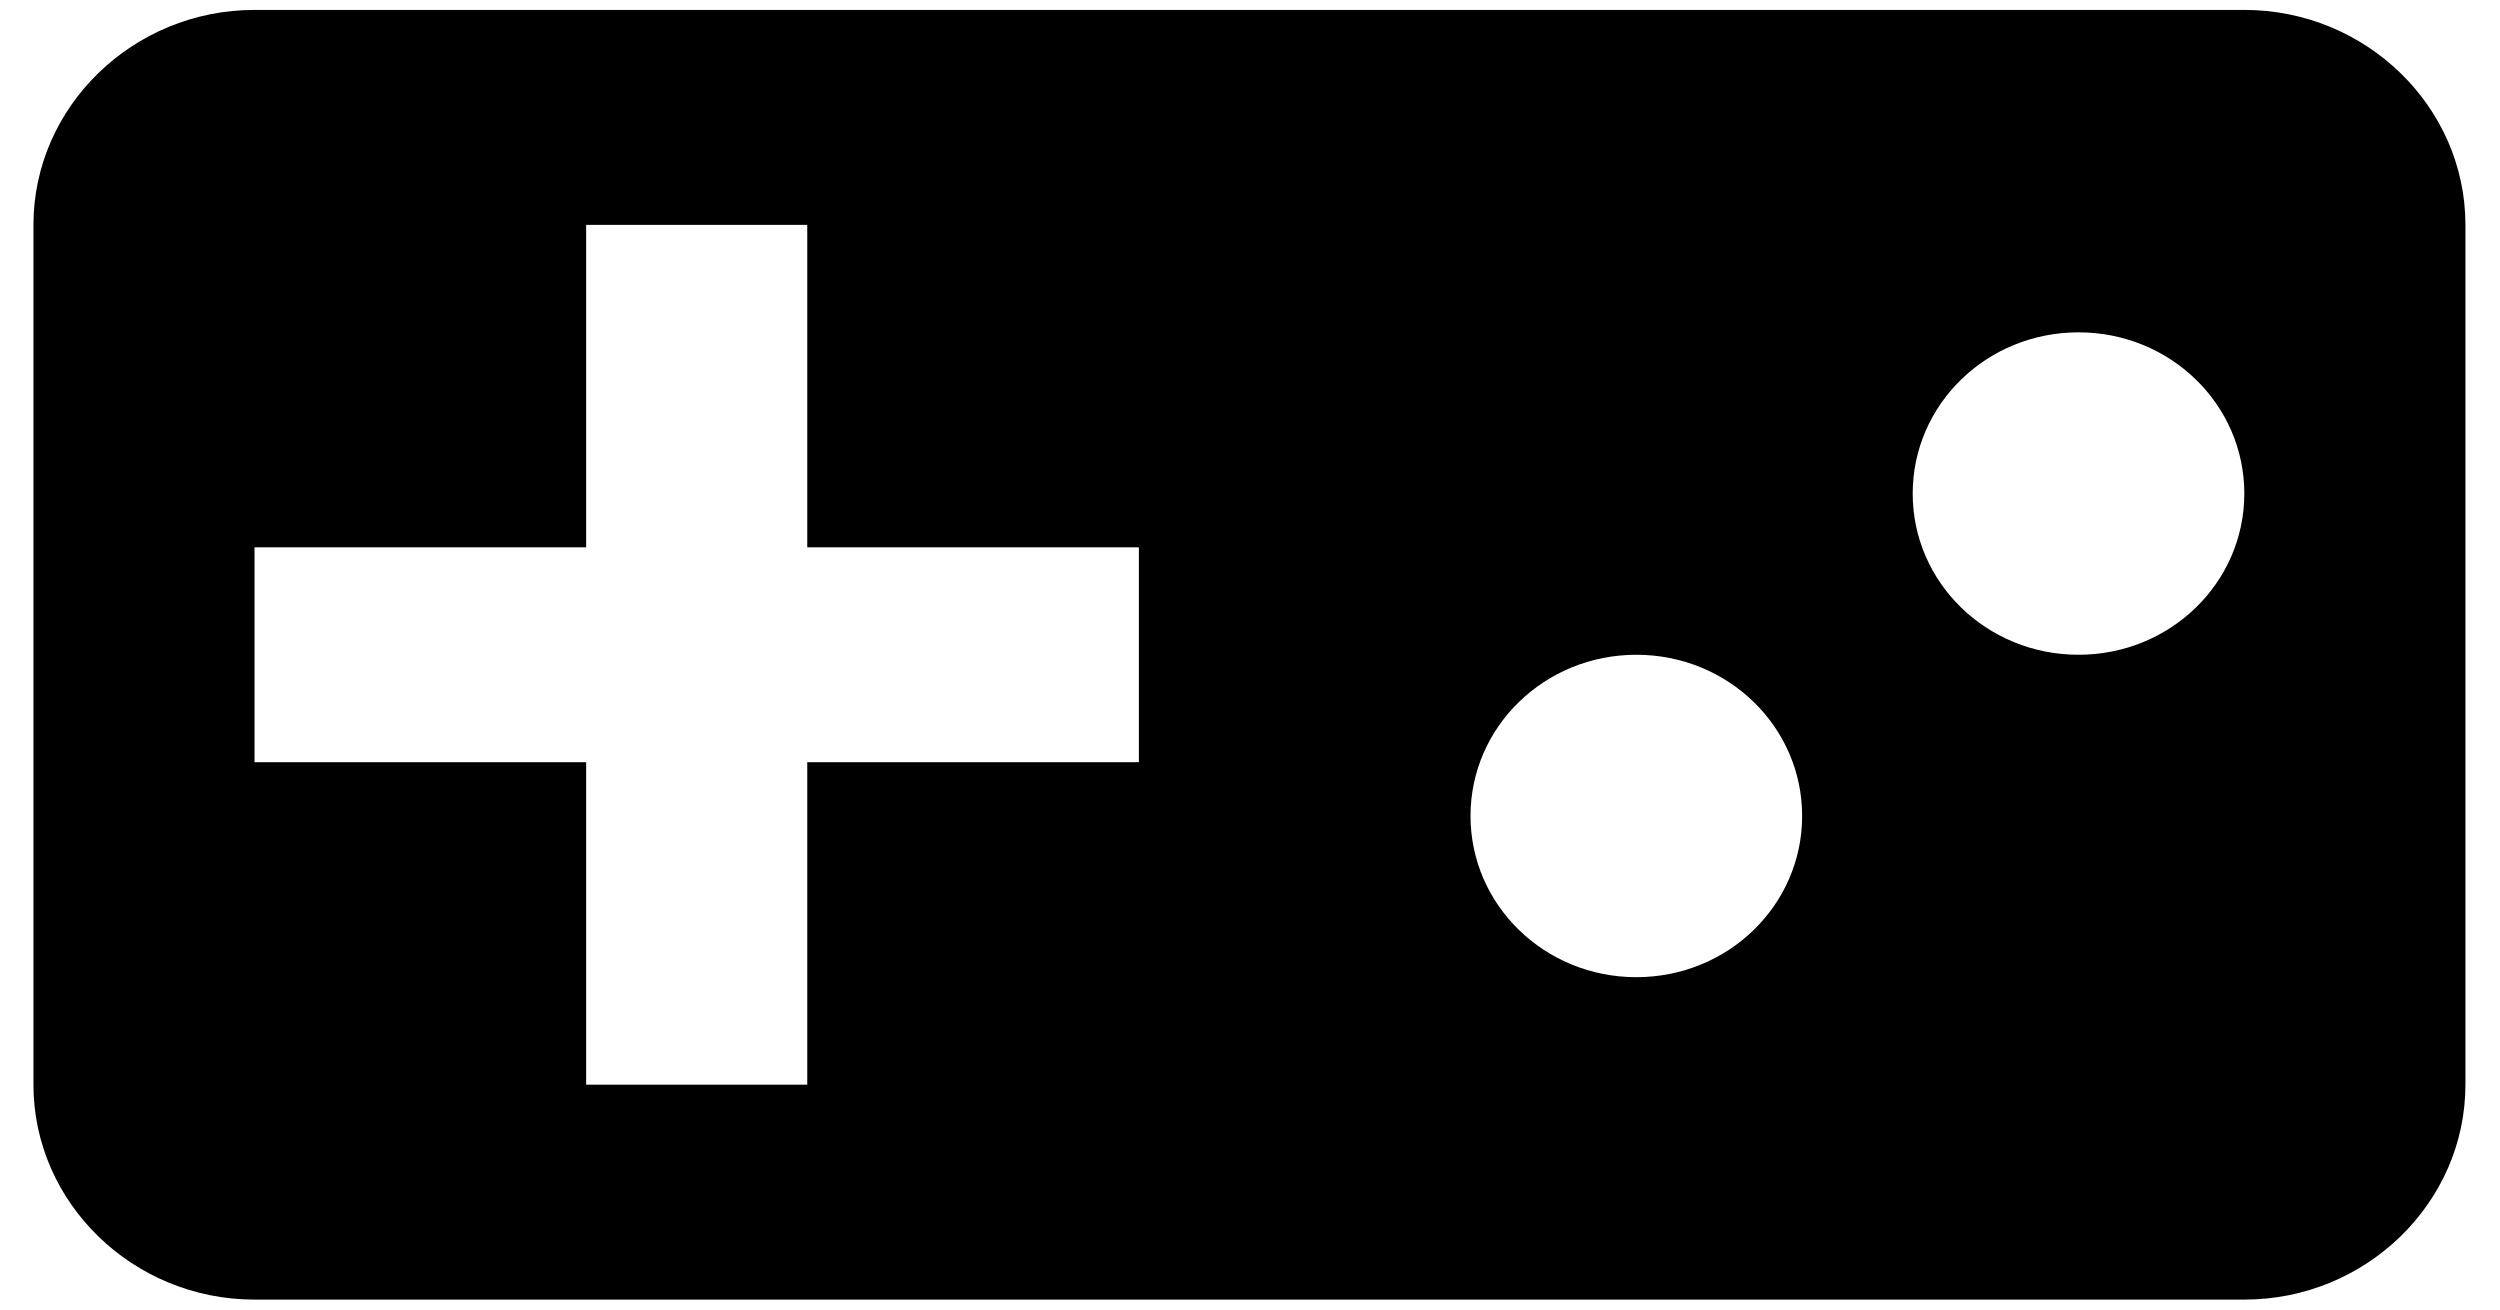 <svg width="63" height="33" viewBox="0 0 63 33" fill="none" xmlns="http://www.w3.org/2000/svg">
<path d="M56.557 0.25H6.414C3.35 0.25 0.843 2.688 0.843 5.667V27.333C0.843 30.312 3.35 32.75 6.414 32.75H56.557C59.621 32.75 62.129 30.312 62.129 27.333V5.667C62.129 2.688 59.621 0.25 56.557 0.25ZM28.7 19.208H20.343V27.333H14.771V19.208H6.414V13.792H14.771V5.667H20.343V13.792H28.7V19.208ZM41.236 24.625C38.924 24.625 37.057 22.81 37.057 20.562C37.057 18.315 38.924 16.5 41.236 16.5C43.548 16.5 45.414 18.315 45.414 20.562C45.414 22.81 43.548 24.625 41.236 24.625ZM52.379 16.5C50.066 16.5 48.2 14.685 48.2 12.438C48.2 10.19 50.066 8.375 52.379 8.375C54.691 8.375 56.557 10.19 56.557 12.438C56.557 14.685 54.691 16.5 52.379 16.5Z" fill="black"/>
</svg>
